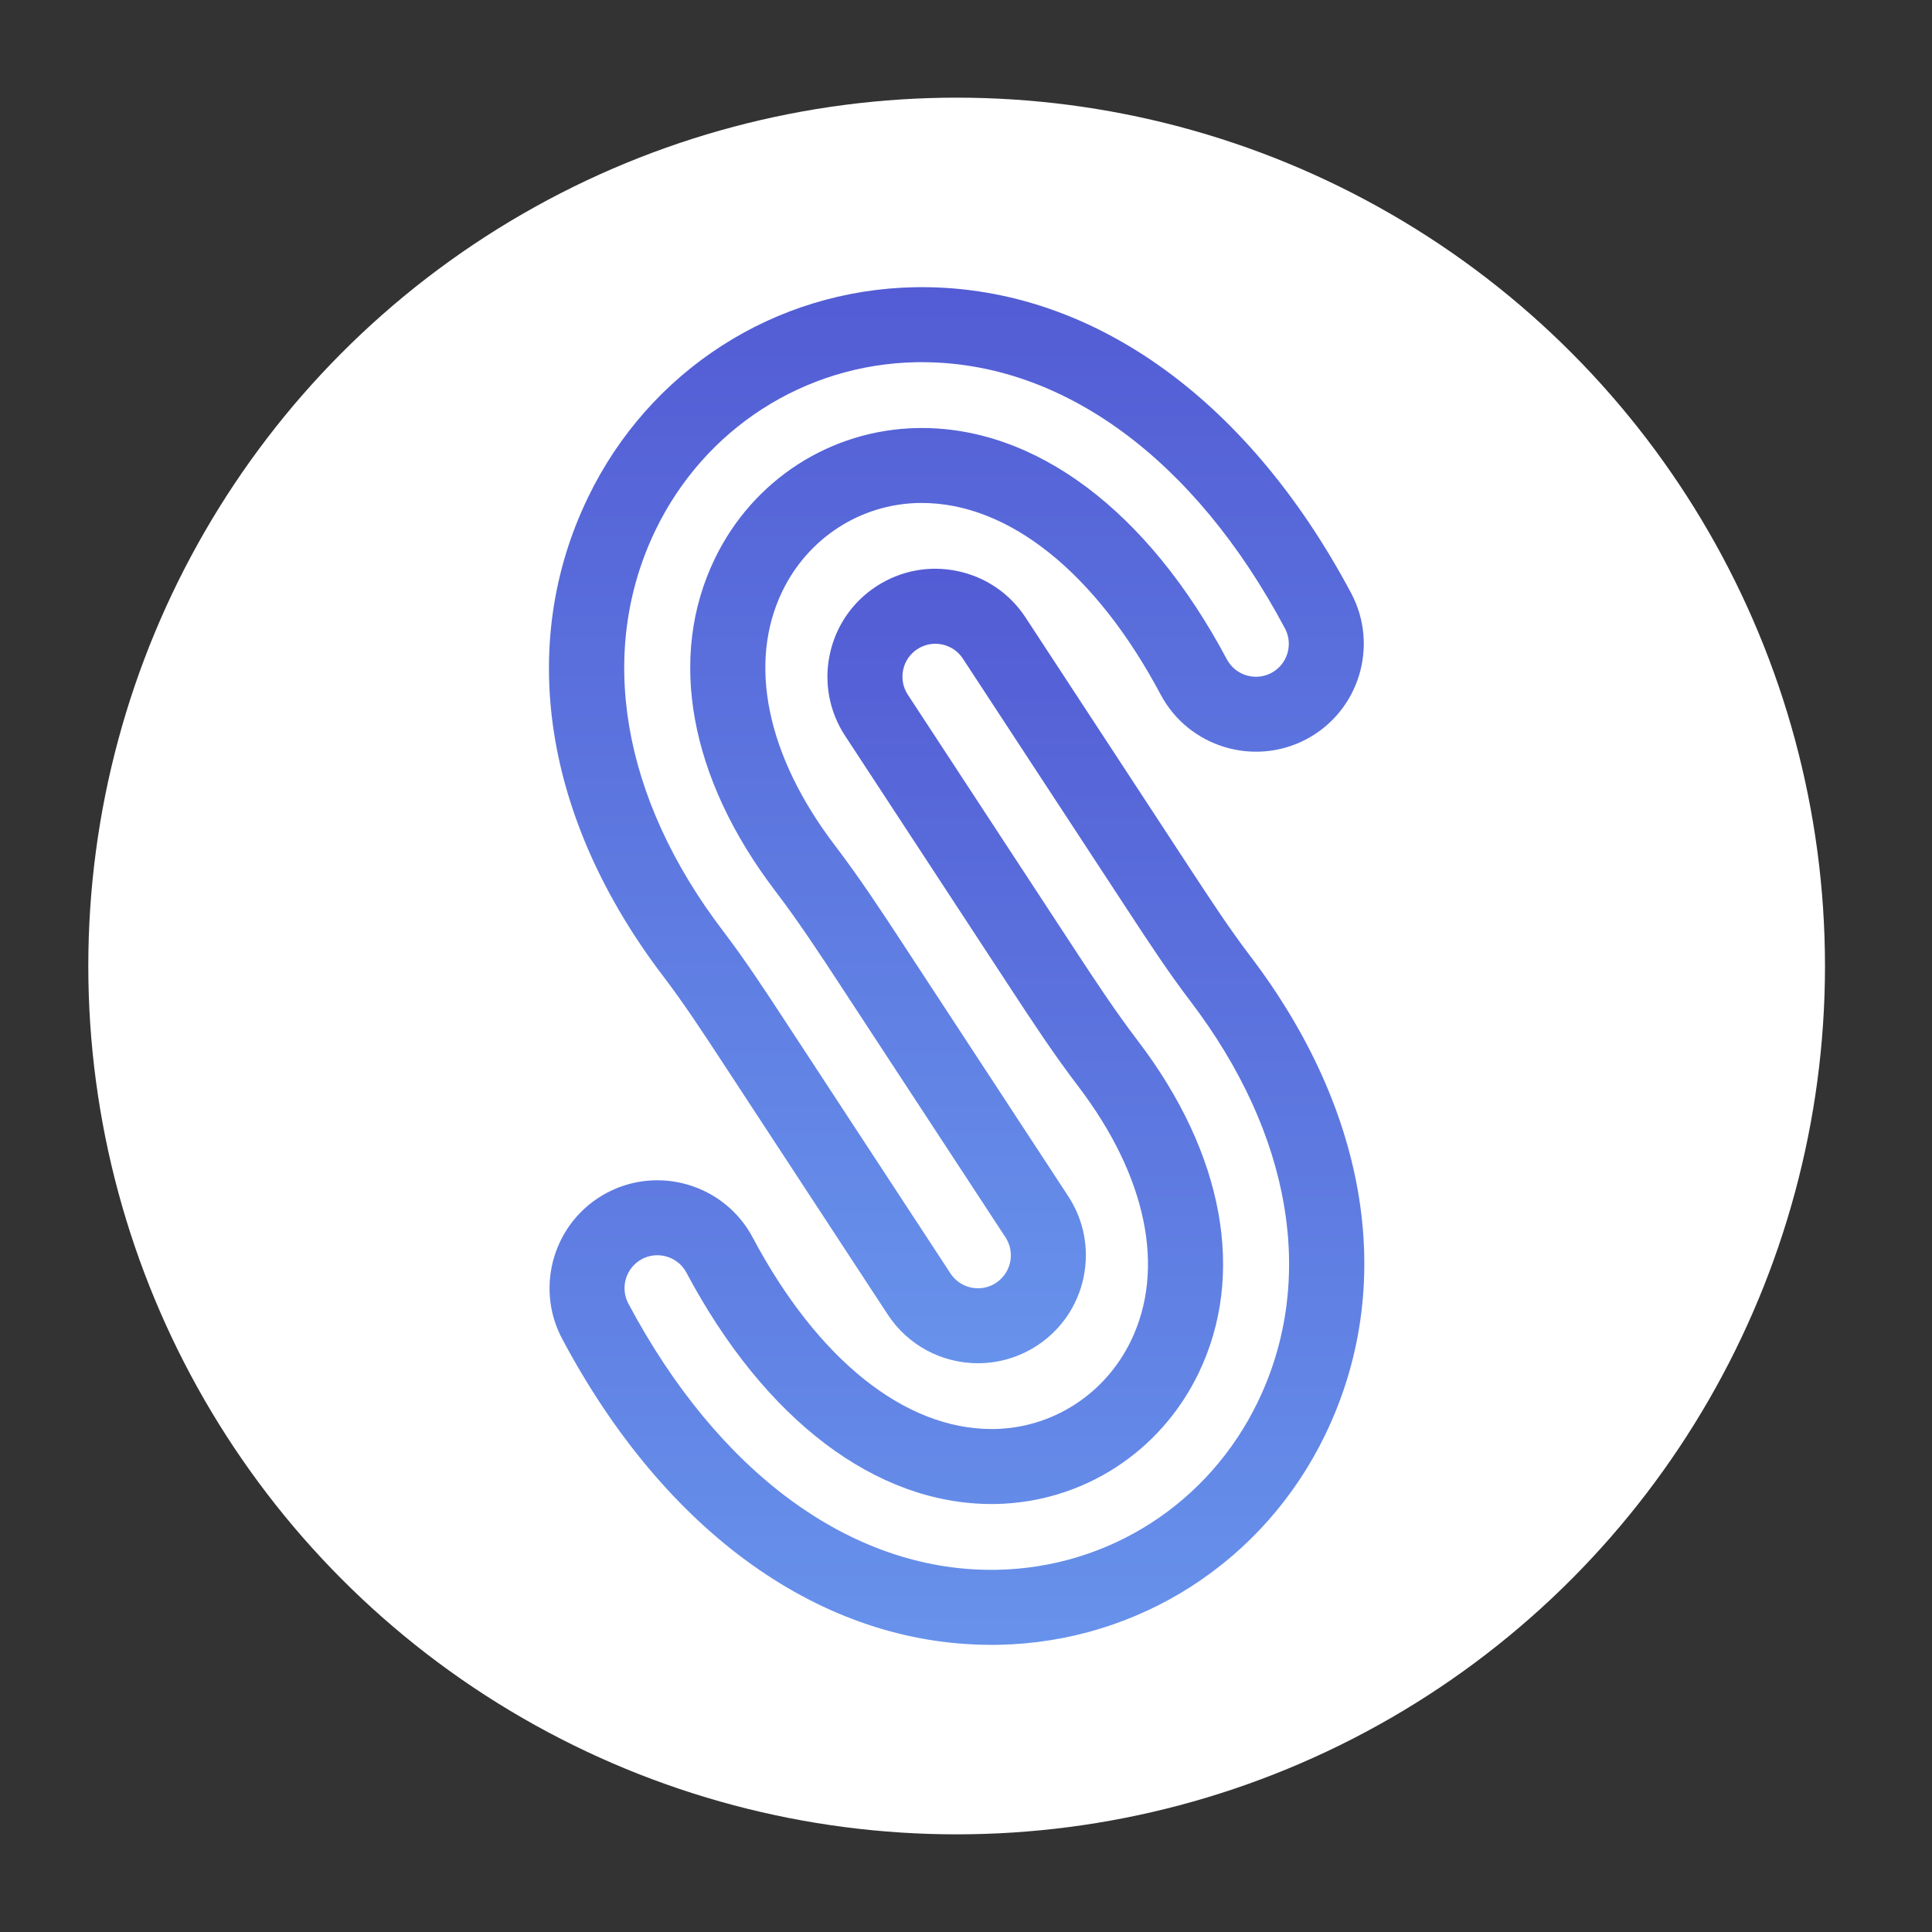 <?xml version="1.0" encoding="UTF-8"?>
<svg id="Capa_1" data-name="Capa 1" xmlns="http://www.w3.org/2000/svg" xmlns:xlink="http://www.w3.org/1999/xlink" viewBox="0 0 1080 1080">
  <rect x="0" y="0" width="1080" height="1080" fill="#333333" stroke="none"/>
  <defs>
    <style>
      .cls-1 {
        fill: #fff;
      }

      .cls-2 {
        fill: url(#Degradado_sin_nombre_2);
      }

      .cls-3 {
        fill: url(#Degradado_sin_nombre_2-2);
      }
    </style>
    <linearGradient id="Degradado_sin_nombre_2" data-name="Degradado sin nombre 2" x1="534.93" y1="919.48" x2="534.93" y2="317.92" gradientUnits="userSpaceOnUse">
      <stop offset="0" stop-color="#6792eb"/>
      <stop offset="1" stop-color="#535cd4"/>
    </linearGradient>
    <linearGradient id="Degradado_sin_nombre_2-2" data-name="Degradado sin nombre 2" x1="534.61" y1="762.06" x2="534.61" y2="160.52" xlink:href="#Degradado_sin_nombre_2"/>
  </defs>
  <circle class="cls-1" cx="534.77" cy="540" r="485.41"/>
  <path class="cls-2" d="m554.06,919.48c-94.58,0-181.99-62.35-239.81-171.07-15.62-29.37-4.43-65.96,24.93-81.58,29.38-15.61,65.97-4.43,81.58,24.93,36.25,68.16,84.86,107.08,133.59,107.08.53,0,1.05,0,1.58-.01,32.64-.63,61.89-19.55,76.3-49.37,19.45-40.24,8.73-92.03-29.41-142.09-13.99-18.37-26.26-37.09-38.13-55.21l-92.27-140.83c-8.83-13.48-11.88-29.59-8.6-45.36,3.29-15.77,12.52-29.32,25.99-38.15,13.49-8.83,29.61-11.89,45.37-8.6,15.77,3.29,29.32,12.52,38.14,26l92.19,140.72c11.23,17.13,21.83,33.32,33.26,48.33,66.67,87.51,82,185.08,42.07,267.7-34.29,70.95-104.27,115.97-182.63,117.49-1.39.03-2.78.04-4.16.04Zm-186.59-217.79c-2.91,0-5.86.69-8.61,2.15-8.95,4.76-12.36,15.92-7.6,24.88,50.31,94.58,124.23,148.83,202.8,148.83,1.12,0,2.24-.01,3.36-.03,62.47-1.21,118.29-37.15,145.68-93.81,32.81-67.89,19.08-149.55-37.67-224.05-12.33-16.19-23.33-32.98-34.98-50.76l-92.2-140.72c-2.69-4.11-6.82-6.92-11.63-7.93-4.81-1-9.73-.07-13.84,2.63-4.11,2.69-6.92,6.82-7.92,11.63-1,4.81-.07,9.72,2.62,13.83l92.19,140.72c11.54,17.61,23.4,35.71,36.49,52.89,48.06,63.08,60.38,130.78,33.81,185.74-21.32,44.12-64.73,72.11-113.29,73.05-.77.01-1.54.02-2.31.02-64.79,0-126.85-46.99-170.64-129.32-3.3-6.21-9.68-9.75-16.27-9.75Z"/>
  <path class="cls-3" d="m546.71,762.06c-20.43,0-39.31-10.19-50.49-27.27l-92.19-140.72c-11.28-17.2-21.9-33.41-33.26-48.32-66.67-87.51-82-185.08-42.07-267.7,34.3-70.96,104.28-115.98,182.64-117.49,96.32-1.75,185.2,60.56,243.97,171.03,15.62,29.37,4.43,65.97-24.93,81.58-29.38,15.6-65.98,4.42-81.58-24.93-36.25-68.16-84.86-107.08-133.58-107.08-.53,0-1.06,0-1.59.01-32.64.63-61.89,19.55-76.31,49.37-19.45,40.23-8.72,92.03,29.42,142.09,13.92,18.27,26.14,36.92,37.96,54.95l.09.14,92.34,140.95c8.83,13.48,11.88,29.59,8.6,45.36-3.29,15.77-12.52,29.32-25.99,38.15-9.86,6.46-21.27,9.87-33.02,9.87Zm-31.4-559.61c-1.06,0-2.12,0-3.18.03-62.47,1.21-118.29,37.16-145.68,93.82-32.81,67.89-19.08,149.55,37.68,224.05,12.26,16.09,23.28,32.9,34.95,50.71l92.22,140.77c3.41,5.21,9.18,8.32,15.42,8.32,3.56,0,7.03-1.04,10.04-3.01,4.11-2.69,6.92-6.82,7.93-11.63,1-4.81.07-9.72-2.62-13.83l-92.43-141.08c-11.42-17.42-23.22-35.43-36.25-52.52-48.06-63.08-60.39-130.79-33.82-185.75,21.33-44.12,64.74-72.11,113.29-73.05,65.61-1.15,128.65,45.99,172.96,129.3,4.76,8.95,15.93,12.35,24.89,7.59,8.94-4.76,12.35-15.92,7.59-24.87-50.41-94.76-124.24-148.83-202.98-148.83Z"/>
</svg>